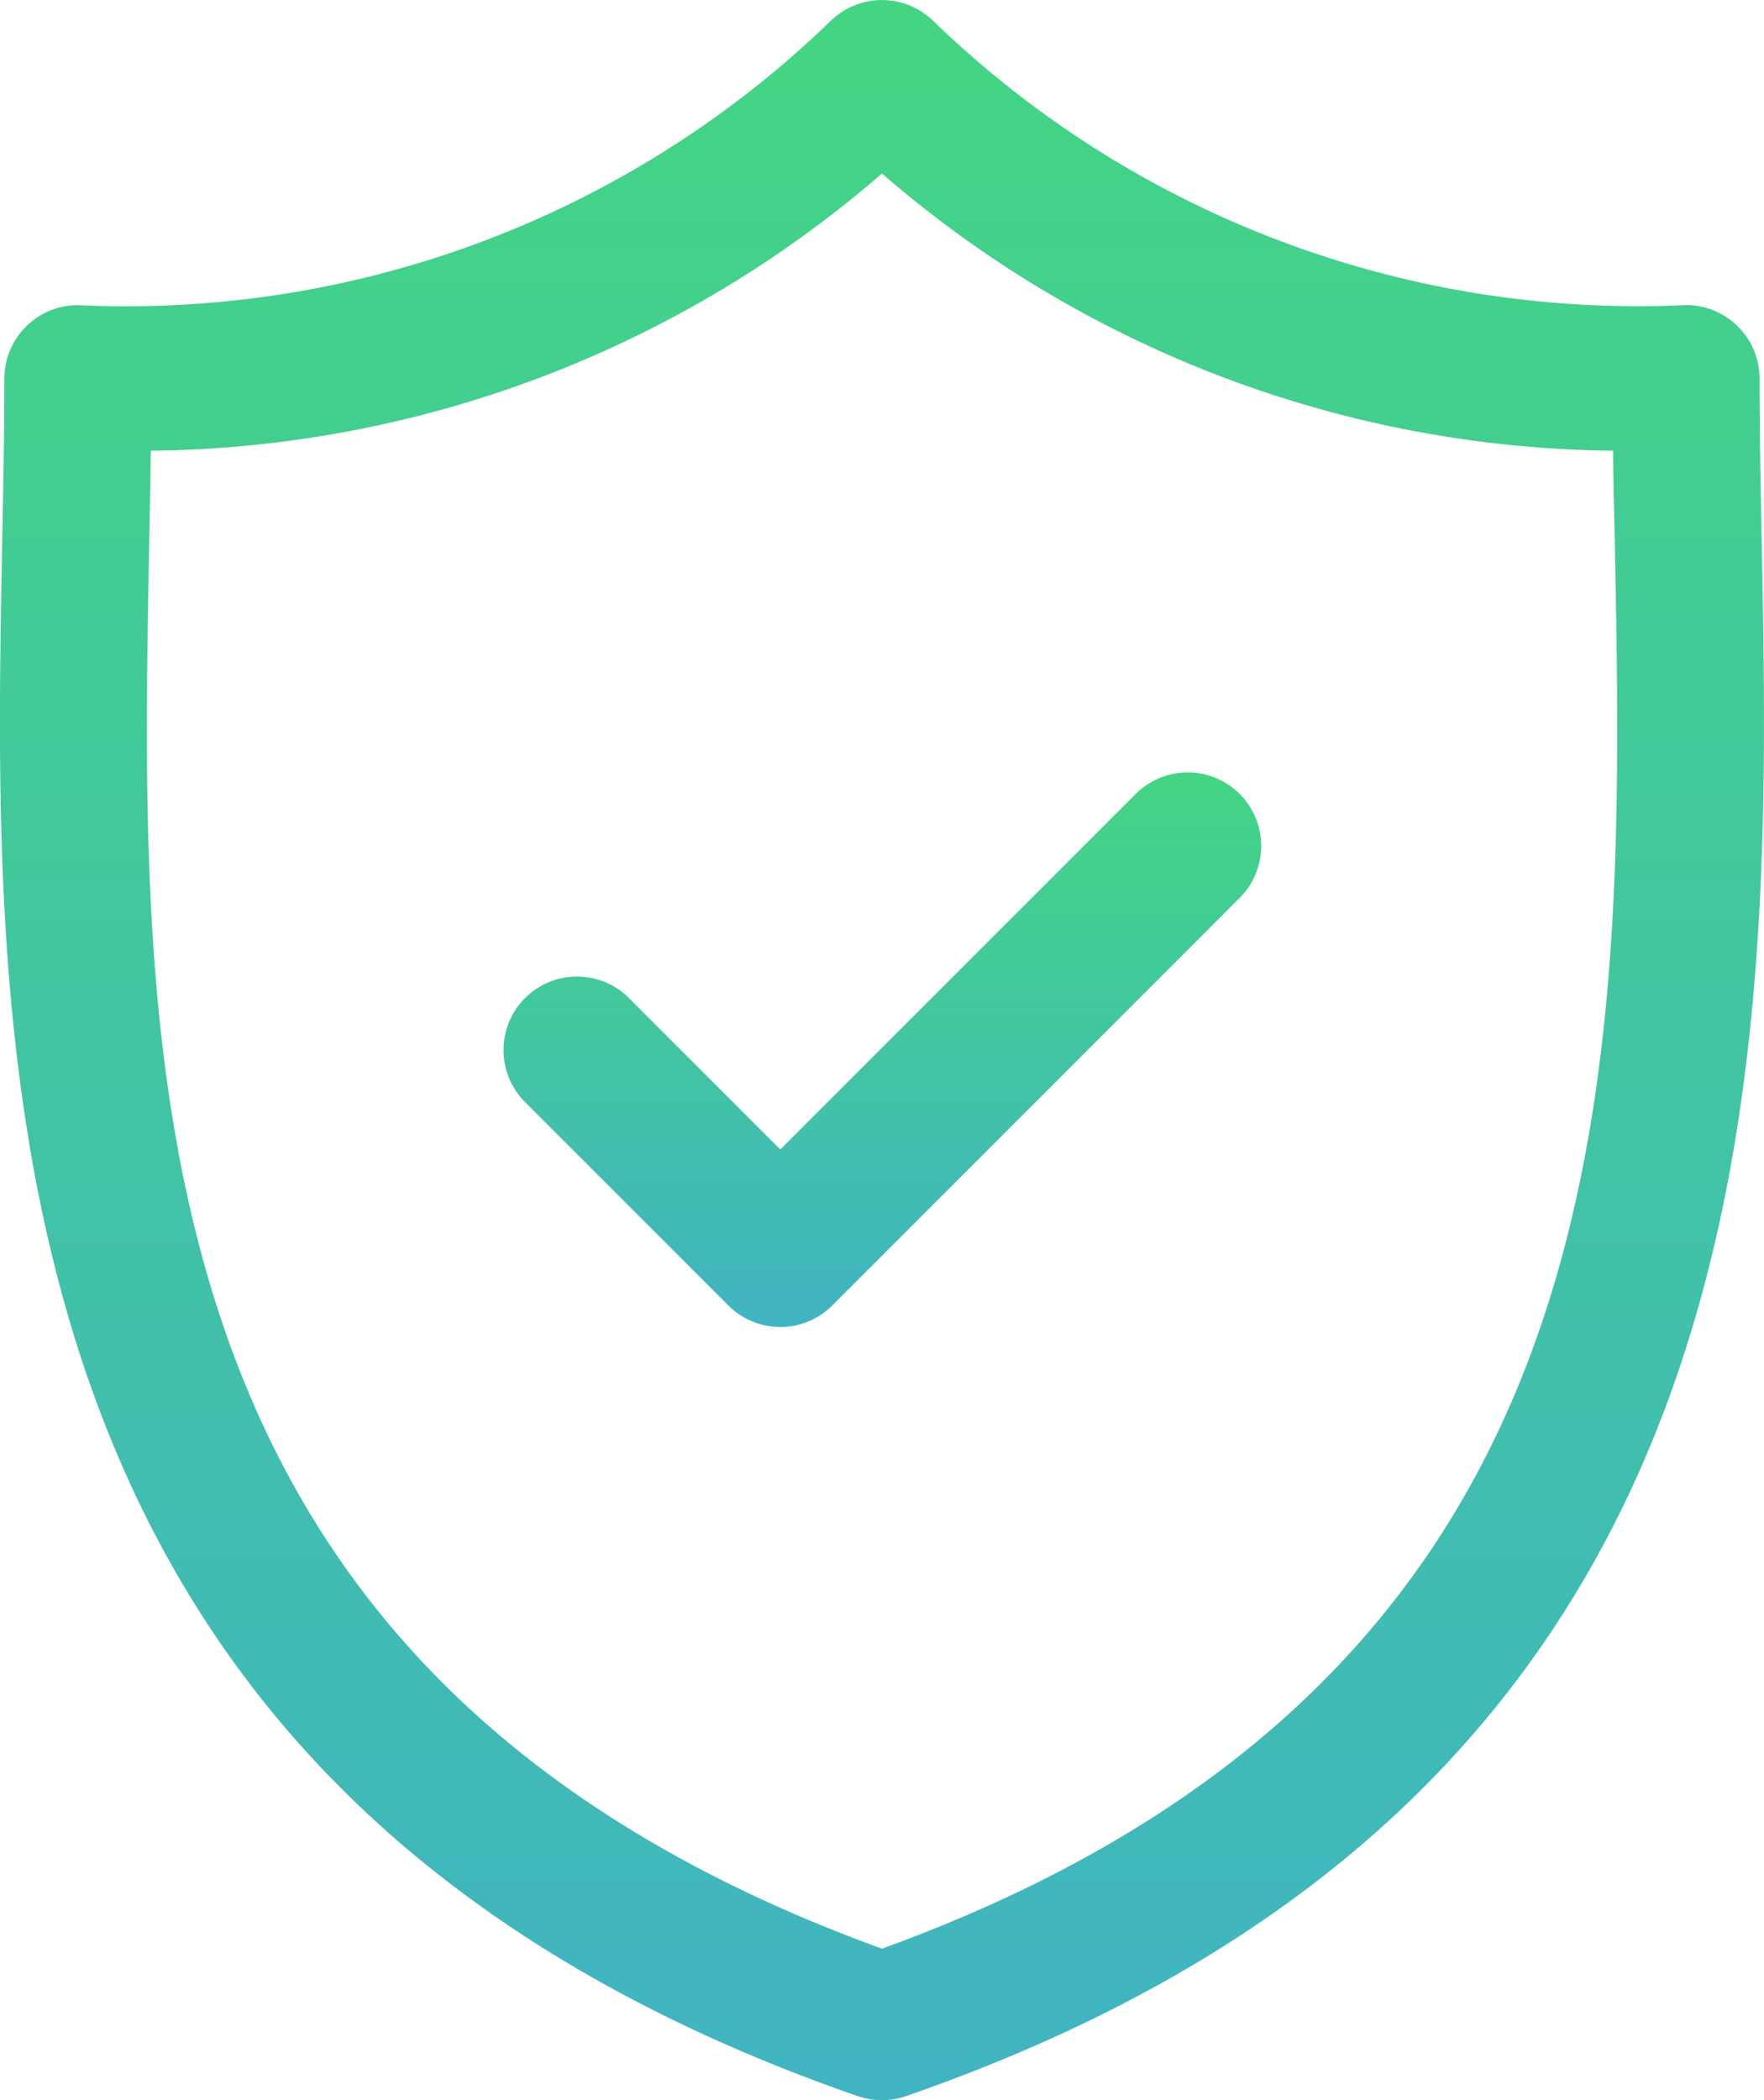 <svg xmlns="http://www.w3.org/2000/svg" xmlns:xlink="http://www.w3.org/1999/xlink" viewBox="0 0 20.669 24.598"><defs><style>.a{fill:url(#a);}</style><linearGradient id="a" x1="0.5" x2="0.5" y2="1" gradientUnits="objectBoundingBox"><stop offset="0" stop-color="#43d583"/><stop offset="1" stop-color="#41b4c2"/></linearGradient></defs><path class="a" d="M37.754,6.334c-.013-.664-.025-1.291-.025-1.9a.861.861,0,0,0-.861-.861A11.871,11.871,0,0,1,28.046.244a.861.861,0,0,0-1.2,0,11.869,11.869,0,0,1-8.822,3.33.861.861,0,0,0-.861.861c0,.607-.012,1.235-.025,1.9-.118,6.18-.28,14.644,10.025,18.216a.86.86,0,0,0,.564,0C38.034,20.979,37.872,12.514,37.754,6.334ZM27.446,22.824c-8.838-3.211-8.7-10.244-8.586-16.456.007-.373.014-.734.019-1.089a13.277,13.277,0,0,0,8.567-3.247,13.279,13.279,0,0,0,8.568,3.247c0,.354.012.715.019,1.088C36.151,12.58,36.285,19.613,27.446,22.824Z" transform="translate(-17.112 0)"/><path class="a" d="M75.908,79.138l-4.156,4.155L69.979,81.52a.861.861,0,0,0-1.218,1.218l2.382,2.382a.861.861,0,0,0,1.218,0l4.764-4.764a.861.861,0,1,0-1.217-1.218Z" transform="translate(-62.609 -69.83)"/></svg>